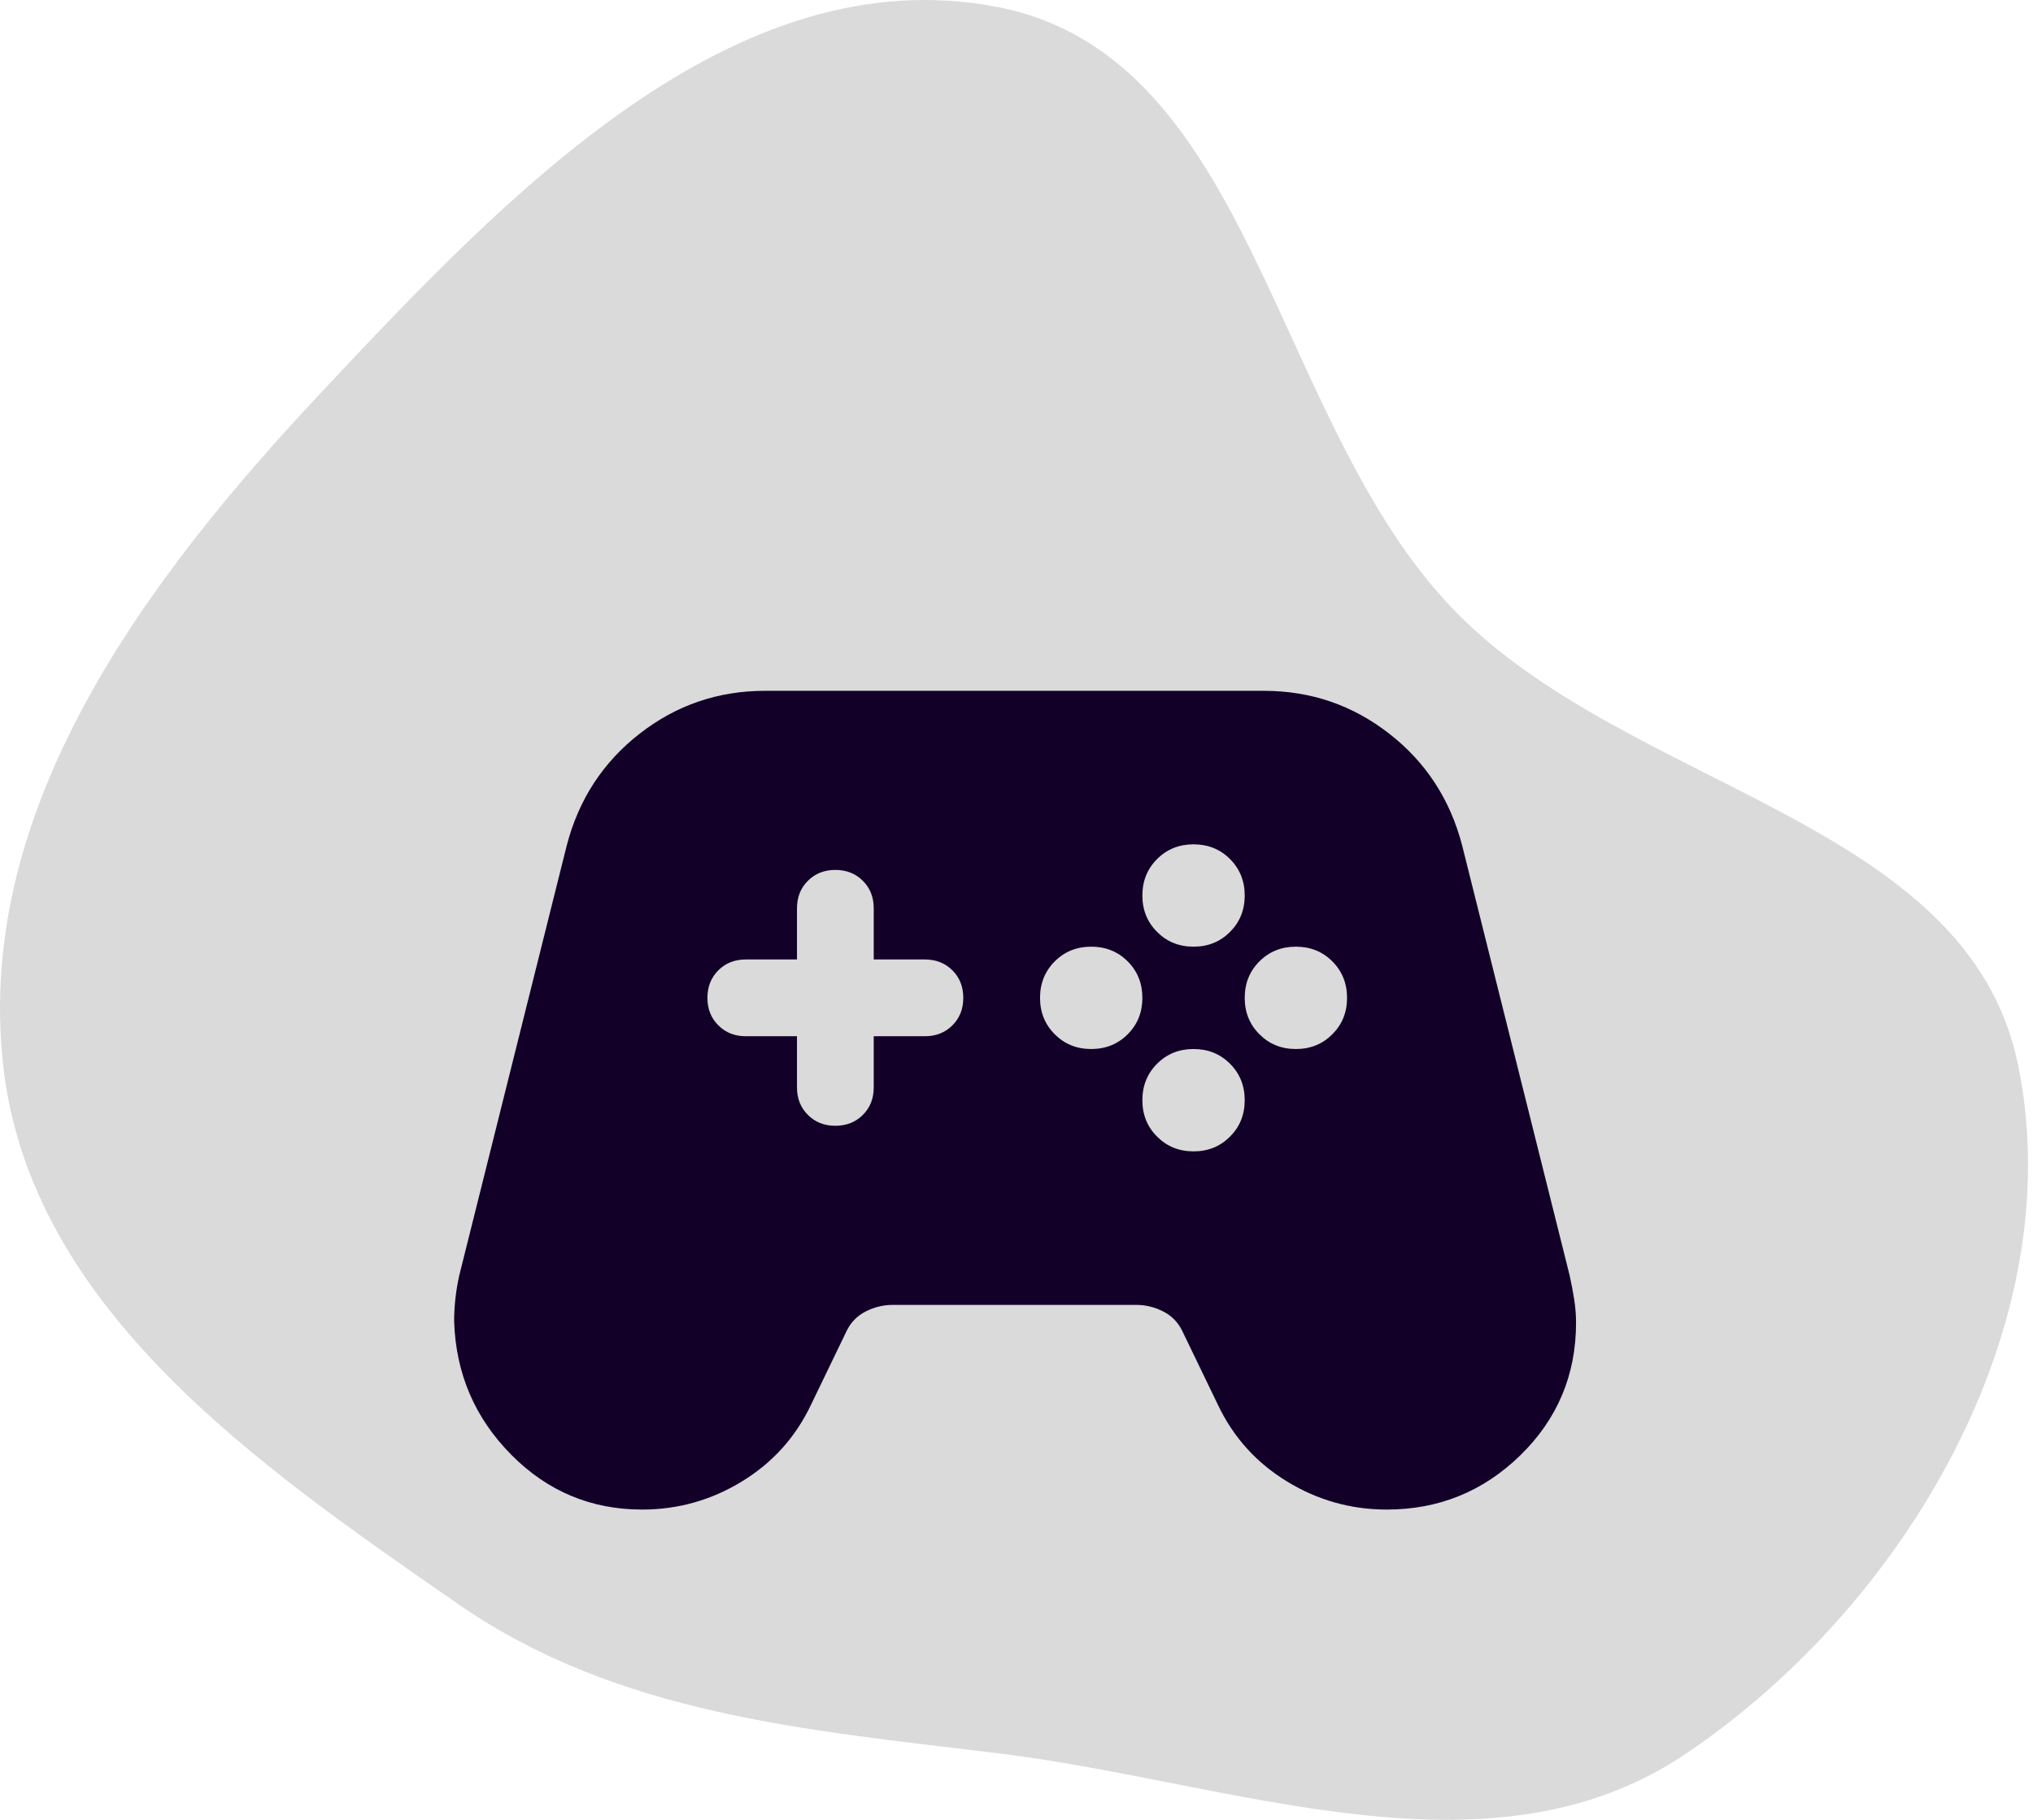 <svg width="286" height="256" viewBox="0 0 286 256" fill="none" xmlns="http://www.w3.org/2000/svg">
<path fill-rule="evenodd" clip-rule="evenodd" d="M140.31 0.984C176.47 7.976 178.891 59.217 204.458 85.726C229.024 111.196 276.872 115.195 283.914 149.874C291.33 186.394 268.056 225.892 237.151 246.715C209.321 265.466 173.622 250.69 140.31 246.631C113.257 243.335 86.916 241.186 64.504 225.681C36.221 206.115 4.27 184.052 0.447 149.874C-3.598 113.71 20.492 81.494 45.407 54.971C71.312 27.395 103.164 -6.199 140.31 0.984Z" fill="#DADADA"/>
<path d="M90.342 212.357C83.143 212.357 76.996 209.778 71.899 204.619C66.798 199.46 64.127 193.221 63.887 185.903C63.887 184.823 63.947 183.743 64.067 182.663C64.187 181.584 64.367 180.504 64.607 179.424L79.724 118.956C81.404 112.477 84.823 107.23 89.982 103.213C95.141 99.191 101.02 97.181 107.618 97.181H177.804C184.403 97.181 190.282 99.191 195.441 103.213C200.6 107.23 204.019 112.477 205.699 118.956L220.816 179.424C221.056 180.504 221.267 181.612 221.449 182.75C221.627 183.892 221.716 185.003 221.716 186.083C221.716 193.401 219.107 199.611 213.891 204.713C208.669 209.809 202.399 212.357 195.081 212.357C190.042 212.357 185.363 211.038 181.044 208.398C176.725 205.759 173.485 202.16 171.326 197.6L166.287 187.163C165.687 185.963 164.787 185.063 163.587 184.463C162.387 183.863 161.128 183.563 159.808 183.563H125.615C124.295 183.563 123.035 183.863 121.836 184.463C120.636 185.063 119.736 185.963 119.136 187.163L114.097 197.6C111.938 202.16 108.698 205.759 104.379 208.398C100.06 211.038 95.381 212.357 90.342 212.357ZM153.509 147.57C155.549 147.57 157.26 146.879 158.642 145.497C160.019 144.12 160.708 142.411 160.708 140.372C160.708 138.332 160.019 136.621 158.642 135.239C157.26 133.862 155.549 133.173 153.509 133.173C151.47 133.173 149.761 133.862 148.384 135.239C147.002 136.621 146.311 138.332 146.311 140.372C146.311 142.411 147.002 144.12 148.384 145.497C149.761 146.879 151.47 147.57 153.509 147.57ZM167.906 133.173C169.946 133.173 171.654 132.482 173.032 131.1C174.414 129.723 175.105 128.014 175.105 125.975C175.105 123.935 174.414 122.224 173.032 120.842C171.654 119.465 169.946 118.776 167.906 118.776C165.867 118.776 164.158 119.465 162.781 120.842C161.399 122.224 160.708 123.935 160.708 125.975C160.708 128.014 161.399 129.723 162.781 131.1C164.158 132.482 165.867 133.173 167.906 133.173ZM167.906 161.968C169.946 161.968 171.654 161.277 173.032 159.894C174.414 158.517 175.105 156.809 175.105 154.769C175.105 152.729 174.414 151.019 173.032 149.636C171.654 148.259 169.946 147.57 167.906 147.57C165.867 147.57 164.158 148.259 162.781 149.636C161.399 151.019 160.708 152.729 160.708 154.769C160.708 156.809 161.399 158.517 162.781 159.894C164.158 161.277 165.867 161.968 167.906 161.968ZM182.304 147.57C184.343 147.57 186.052 146.879 187.429 145.497C188.811 144.12 189.502 142.411 189.502 140.372C189.502 138.332 188.811 136.621 187.429 135.239C186.052 133.862 184.343 133.173 182.304 133.173C180.264 133.173 178.555 133.862 177.178 135.239C175.796 136.621 175.105 138.332 175.105 140.372C175.105 142.411 175.796 144.12 177.178 145.497C178.555 146.879 180.264 147.57 182.304 147.57ZM117.516 158.368C119.076 158.368 120.367 157.857 121.389 156.835C122.407 155.818 122.915 154.529 122.915 152.969V145.771H130.114C131.674 145.771 132.965 145.26 133.987 144.238C135.004 143.22 135.513 141.932 135.513 140.372C135.513 138.812 135.004 137.521 133.987 136.499C132.965 135.482 131.674 134.973 130.114 134.973H122.915V127.774C122.915 126.215 122.407 124.926 121.389 123.909C120.367 122.887 119.076 122.376 117.516 122.376C115.957 122.376 114.668 122.887 113.651 123.909C112.629 124.926 112.118 126.215 112.118 127.774V134.973H104.919C103.359 134.973 102.071 135.482 101.053 136.499C100.031 137.521 99.52 138.812 99.52 140.372C99.52 141.932 100.031 143.22 101.053 144.238C102.071 145.26 103.359 145.771 104.919 145.771H112.118V152.969C112.118 154.529 112.629 155.818 113.651 156.835C114.668 157.857 115.957 158.368 117.516 158.368Z" fill="#120028"/>
</svg>
